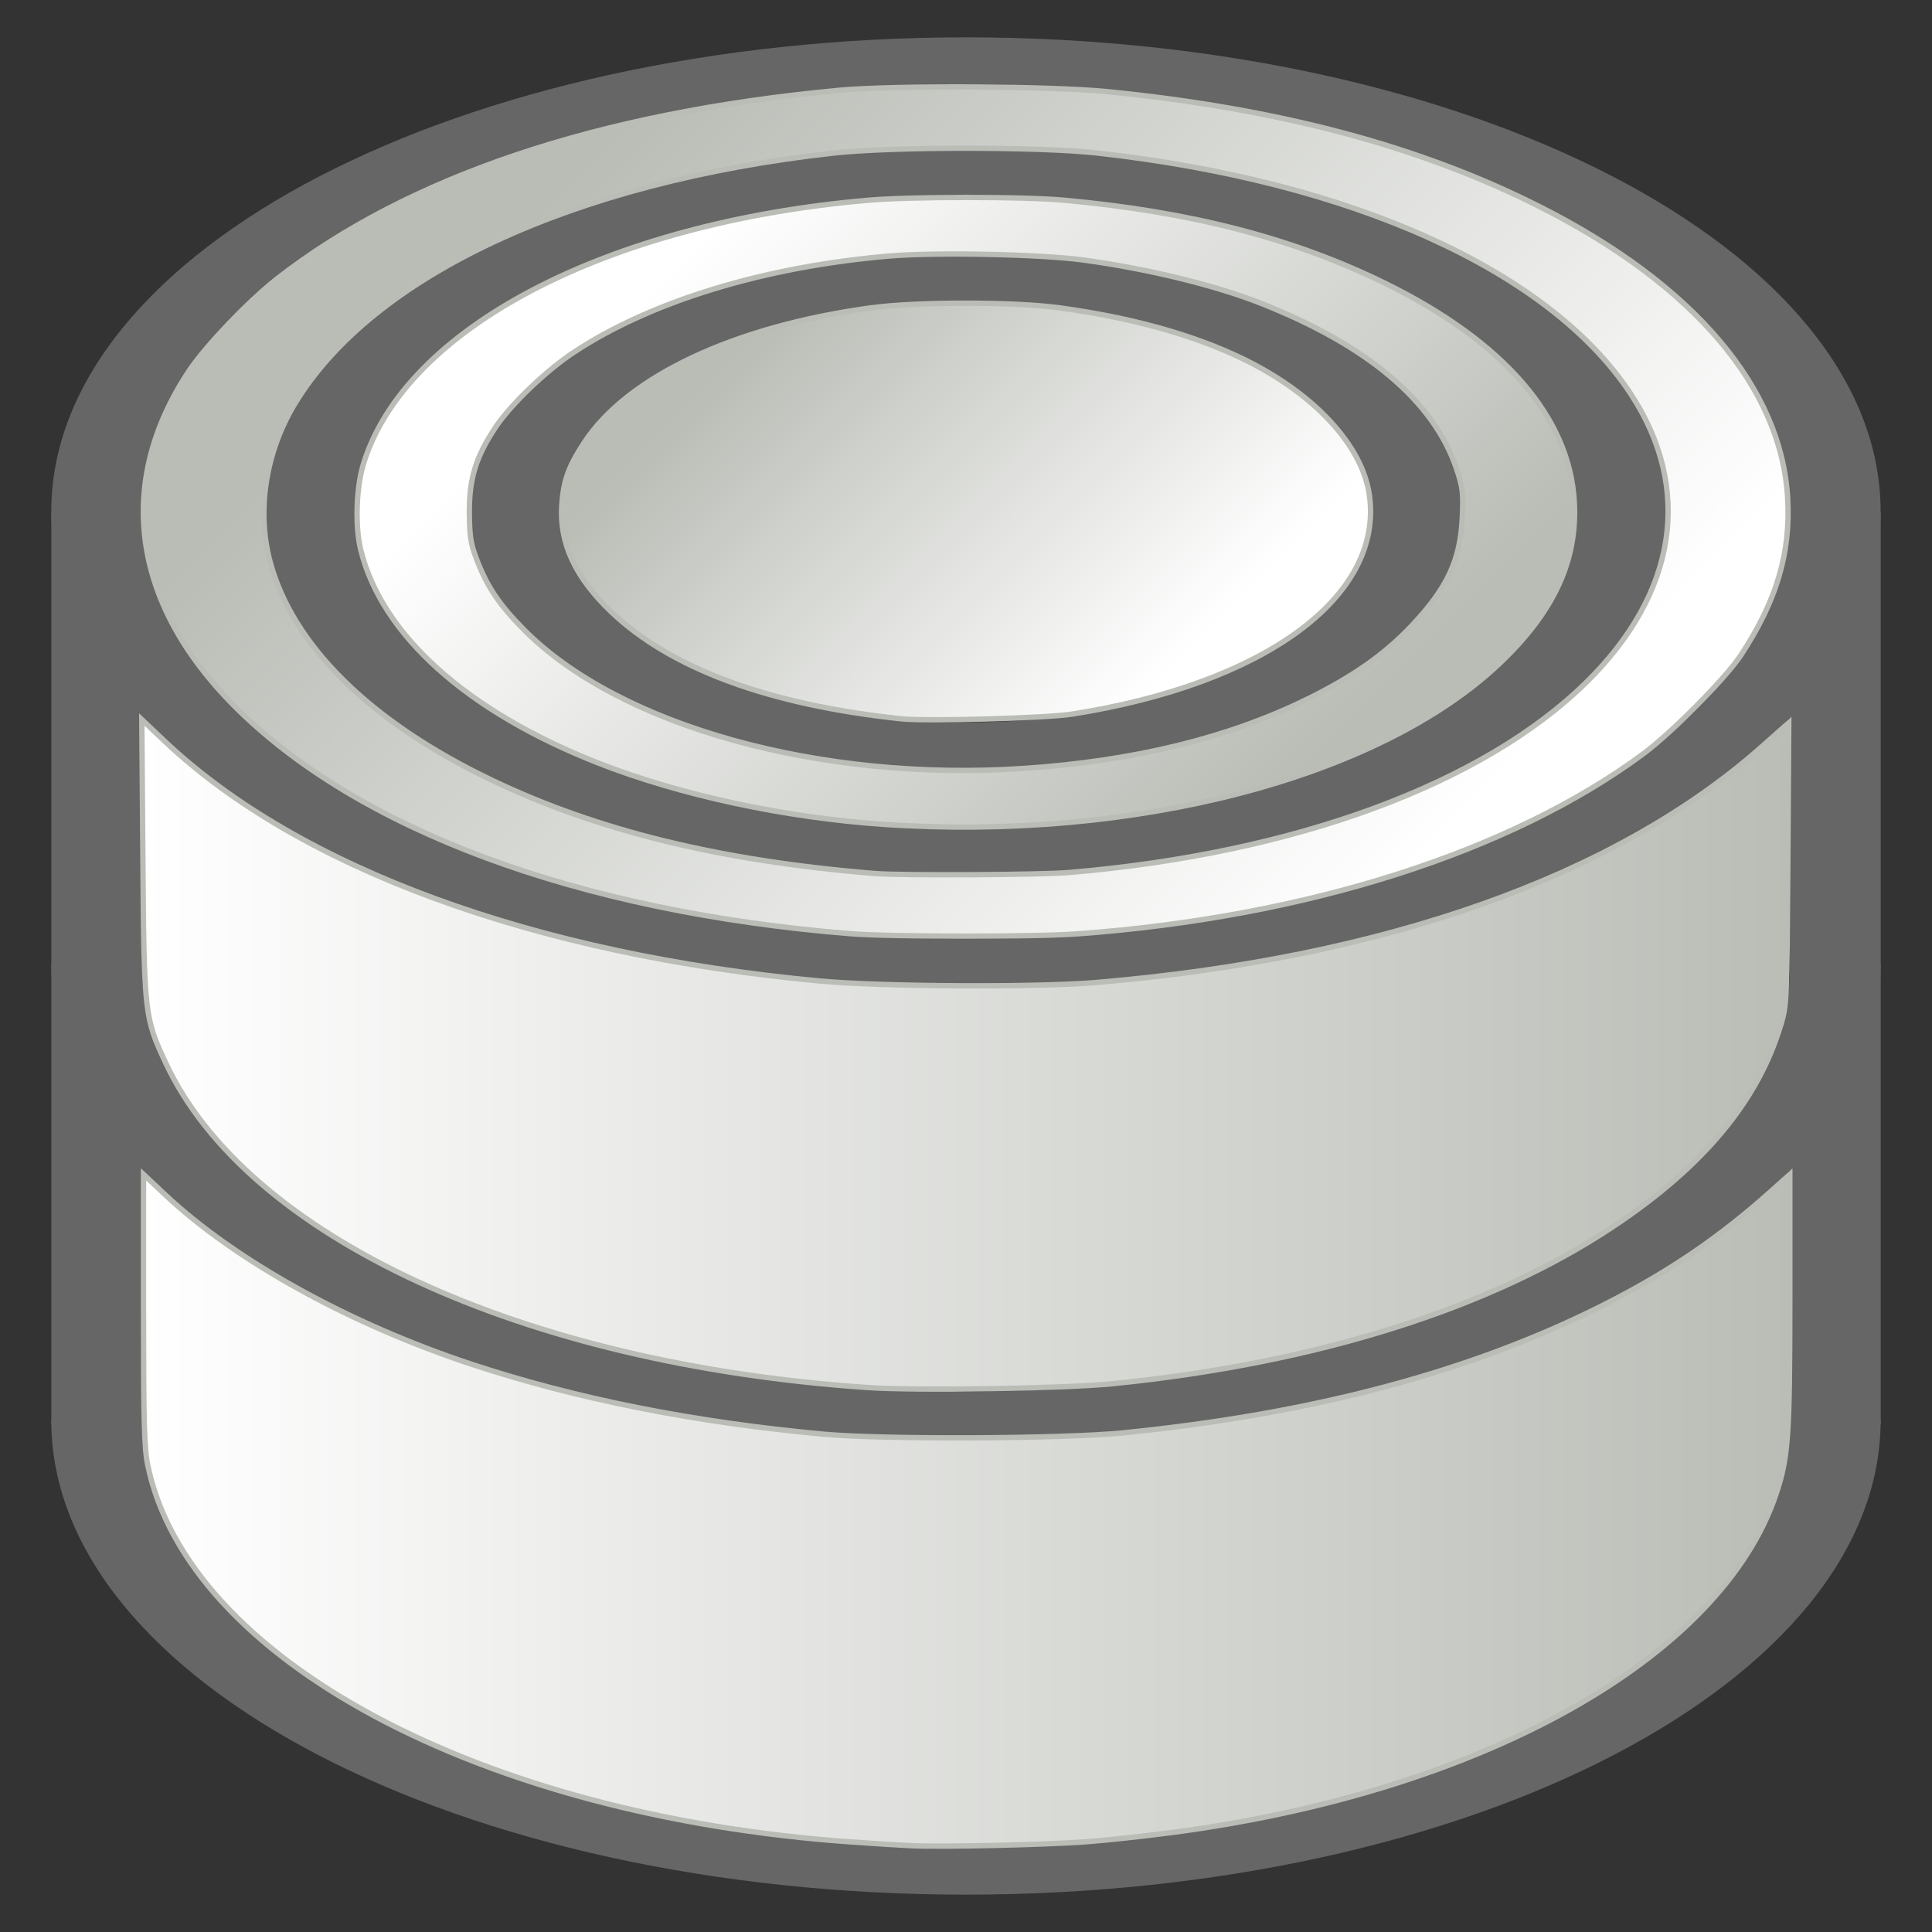 <?xml version="1.0" encoding="UTF-8" standalone="no"?>
<!-- Created with Inkscape (http://www.inkscape.org/) -->

<svg
   xmlns:dc="http://purl.org/dc/elements/1.1/"
   xmlns:cc="http://creativecommons.org/ns#"
   xmlns:rdf="http://www.w3.org/1999/02/22-rdf-syntax-ns#"
   xmlns:svg="http://www.w3.org/2000/svg"
   xmlns="http://www.w3.org/2000/svg"
   xmlns:xlink="http://www.w3.org/1999/xlink"
   xmlns:sodipodi="http://sodipodi.sourceforge.net/DTD/sodipodi-0.dtd"
   xmlns:inkscape="http://www.inkscape.org/namespaces/inkscape"
   width="128"
   height="128"
   viewBox="0 0 128 128"
   id="svg2"
   version="1.1"
   inkscape:version="0.92.2 (5c3e80d, 2017-08-06)"
   sodipodi:docname="kingwhite.svg">
  <rect x="0" y="0" width="128" height="128" fill="#333333" stroke="none"/>
  <defs
     id="defs4">
    <linearGradient
       inkscape:collect="always"
       id="linearGradient7573">
      <stop
         style="stop-color:#ffffff;stop-opacity:1;"
         offset="0"
         id="stop7569" />
      <stop
         style="stop-color:#babdb6;stop-opacity:1"
         offset="1"
         id="stop7571" />
    </linearGradient>
    <linearGradient
       inkscape:collect="always"
       id="linearGradient7565">
      <stop
         style="stop-color:#ffffff;stop-opacity:1;"
         offset="0"
         id="stop7561" />
      <stop
         style="stop-color:#babdb6;stop-opacity:1"
         offset="1"
         id="stop7563" />
    </linearGradient>
    <linearGradient
       inkscape:collect="always"
       id="linearGradient7557">
      <stop
         style="stop-color:#ffffff;stop-opacity:1;"
         offset="0"
         id="stop7553" />
      <stop
         style="stop-color:#babdb6;stop-opacity:1"
         offset="1"
         id="stop7555" />
    </linearGradient>
    <linearGradient
       inkscape:collect="always"
       id="linearGradient7549">
      <stop
         style="stop-color:#ffffff;stop-opacity:1;"
         offset="0"
         id="stop7545" />
      <stop
         style="stop-color:#babdb6;stop-opacity:1"
         offset="1"
         id="stop7547" />
    </linearGradient>
    <linearGradient
       inkscape:collect="always"
       id="linearGradient7541">
      <stop
         style="stop-color:#ffffff;stop-opacity:1;"
         offset="0"
         id="stop7537" />
      <stop
         style="stop-color:#babdb6;stop-opacity:1"
         offset="1"
         id="stop7539" />
    </linearGradient>
    <linearGradient
       inkscape:collect="always"
       xlink:href="#linearGradient7541"
       id="linearGradient7543"
       x1="9.4"
       y1="988.603"
       x2="118.574"
       y2="988.603"
       gradientUnits="userSpaceOnUse"
       gradientTransform="translate(0.003,0.083)" />
    <linearGradient
       inkscape:collect="always"
       xlink:href="#linearGradient7549"
       id="linearGradient7551"
       x1="9.4"
       y1="94.455"
       x2="118.617"
       y2="94.455"
       gradientUnits="userSpaceOnUse"
       gradientTransform="translate(0.003,0.083)" />
    <linearGradient
       inkscape:collect="always"
       xlink:href="#linearGradient7557"
       id="linearGradient7559"
       x1="75.13"
       y1="971.045"
       x2="50.47"
       y2="946.385"
       gradientUnits="userSpaceOnUse"
       gradientTransform="translate(0.003,0.083)" />
    <linearGradient
       inkscape:collect="always"
       xlink:href="#linearGradient7565"
       id="linearGradient7567"
       x1="48.26"
       y1="938.518"
       x2="85.56"
       y2="975.818"
       gradientUnits="userSpaceOnUse"
       gradientTransform="translate(0.003,0.083)" />
    <linearGradient
       inkscape:collect="always"
       xlink:href="#linearGradient7573"
       id="linearGradient7575"
       x1="91.924"
       y1="983.596"
       x2="41.189"
       y2="932.861"
       gradientUnits="userSpaceOnUse"
       gradientTransform="translate(0.003,0.083)" />
  </defs>
  <sodipodi:namedview
     id="base"
     pagecolor="#ffffff"
     bordercolor="#666666"
     borderopacity="1.0"
     inkscape:pageopacity="0.0"
     inkscape:pageshadow="2"
     inkscape:zoom="5.6568543"
     inkscape:cx="60.229135"
     inkscape:cy="69.095686"
     inkscape:document-units="px"
     inkscape:current-layer="layer1"
     showgrid="false"
     units="px"
     inkscape:snap-page="true"
     inkscape:window-width="956"
     inkscape:window-height="1196"
     inkscape:window-x="0"
     inkscape:window-y="0"
     inkscape:window-maximized="0" />
  <g
     inkscape:label="Layer 1"
     inkscape:groupmode="layer"
     id="layer1"
     transform="translate(0,-924.362)">
    <g
       id="g7592"
       transform="translate(-0.003,-0.083)">
      <path
         inkscape:connector-curvature="0"
         id="path3382"
         d="m 64,926.919 c -33.433,0 -60.6,14.087 -60.6,31.423 0,17.336 27.167,31.424 60.6,31.424 33.433,0 60.6,-14.088 60.6,-31.424 0,-17.336 -27.167,-31.423 -60.6,-31.423 z m 0,3.111 c 30.19,0 54.6,12.657 54.6,28.312 0,15.655 -24.409,28.313 -54.6,28.313 -30.19,0 -54.6,-12.658 -54.6,-28.313 0,-15.655 24.409,-28.312 54.6,-28.312 z"
         style="color:#000000;font-style:normal;font-variant:normal;font-weight:normal;font-stretch:normal;font-size:medium;line-height:normal;font-family:sans-serif;font-variant-ligatures:normal;font-variant-position:normal;font-variant-caps:normal;font-variant-numeric:normal;font-variant-alternates:normal;font-feature-settings:normal;text-indent:0;text-align:start;text-decoration:none;text-decoration-line:none;text-decoration-style:solid;text-decoration-color:#000000;letter-spacing:normal;word-spacing:normal;text-transform:none;writing-mode:lr-tb;direction:ltr;text-orientation:mixed;dominant-baseline:auto;baseline-shift:baseline;text-anchor:start;white-space:normal;shape-padding:0;clip-rule:nonzero;display:inline;overflow:visible;visibility:visible;opacity:1;isolation:auto;mix-blend-mode:normal;color-interpolation:sRGB;color-interpolation-filters:linearRGB;solid-color:#000000;solid-opacity:1;vector-effect:none;fill:#666666;fill-opacity:1;fill-rule:nonzero;stroke:none;stroke-width:4.321;stroke-linecap:butt;stroke-linejoin:miter;stroke-miterlimit:4;stroke-dasharray:none;stroke-dashoffset:0;stroke-opacity:1;color-rendering:auto;image-rendering:auto;shape-rendering:auto;text-rendering:auto;enable-background:accumulate" />
      <path
         inkscape:connector-curvature="0"
         id="circle4222"
         d="m 64,934.246 c -25.63,0 -46.471,10.807 -46.471,24.097 0,13.29 20.841,24.097 46.471,24.097 25.63,0 46.471,-10.807 46.471,-24.097 0,-13.29 -20.841,-24.097 -46.471,-24.097 z m 0,3.111 c 22.387,0 40.471,9.377 40.471,20.986 0,11.609 -18.084,20.986 -40.471,20.986 -22.387,0 -40.471,-9.377 -40.471,-20.986 0,-11.609 18.084,-20.986 40.471,-20.986 z"
         style="color:#000000;font-style:normal;font-variant:normal;font-weight:normal;font-stretch:normal;font-size:medium;line-height:normal;font-family:sans-serif;font-variant-ligatures:normal;font-variant-position:normal;font-variant-caps:normal;font-variant-numeric:normal;font-variant-alternates:normal;font-feature-settings:normal;text-indent:0;text-align:start;text-decoration:none;text-decoration-line:none;text-decoration-style:solid;text-decoration-color:#000000;letter-spacing:normal;word-spacing:normal;text-transform:none;writing-mode:lr-tb;direction:ltr;text-orientation:mixed;dominant-baseline:auto;baseline-shift:baseline;text-anchor:start;white-space:normal;shape-padding:0;clip-rule:nonzero;display:inline;overflow:visible;visibility:visible;opacity:1;isolation:auto;mix-blend-mode:normal;color-interpolation:sRGB;color-interpolation-filters:linearRGB;solid-color:#000000;solid-opacity:1;vector-effect:none;fill:#666666;fill-opacity:1;fill-rule:nonzero;stroke:none;stroke-width:4.321;stroke-linecap:butt;stroke-linejoin:miter;stroke-miterlimit:4;stroke-dasharray:none;stroke-dashoffset:0;stroke-opacity:1;color-rendering:auto;image-rendering:auto;shape-rendering:auto;text-rendering:auto;enable-background:accumulate" />
      <path
         inkscape:connector-curvature="0"
         id="circle822"
         d="m 64,941.273 c -18.146,0 -32.922,7.661 -32.922,17.07 0,9.41 14.776,17.071 32.922,17.071 18.146,0 32.922,-7.662 32.922,-17.071 0,-9.41 -14.776,-17.07 -32.922,-17.07 z m 0,3.111 c 14.904,0 26.922,6.231 26.922,13.959 0,7.728 -12.018,13.96 -26.922,13.96 -14.904,0 -26.922,-6.232 -26.922,-13.96 0,-7.728 12.018,-13.959 26.922,-13.959 z"
         style="color:#000000;font-style:normal;font-variant:normal;font-weight:normal;font-stretch:normal;font-size:medium;line-height:normal;font-family:sans-serif;font-variant-ligatures:normal;font-variant-position:normal;font-variant-caps:normal;font-variant-numeric:normal;font-variant-alternates:normal;font-feature-settings:normal;text-indent:0;text-align:start;text-decoration:none;text-decoration-line:none;text-decoration-style:solid;text-decoration-color:#000000;letter-spacing:normal;word-spacing:normal;text-transform:none;writing-mode:lr-tb;direction:ltr;text-orientation:mixed;dominant-baseline:auto;baseline-shift:baseline;text-anchor:start;white-space:normal;shape-padding:0;clip-rule:nonzero;display:inline;overflow:visible;visibility:visible;opacity:1;isolation:auto;mix-blend-mode:normal;color-interpolation:sRGB;color-interpolation-filters:linearRGB;solid-color:#000000;solid-opacity:1;vector-effect:none;fill:#666666;fill-opacity:1;fill-rule:nonzero;stroke:none;stroke-width:4.321;stroke-linecap:butt;stroke-linejoin:miter;stroke-miterlimit:4;stroke-dasharray:none;stroke-dashoffset:0;stroke-opacity:1;color-rendering:auto;image-rendering:auto;shape-rendering:auto;text-rendering:auto;enable-background:accumulate" />
      <path
         sodipodi:nodetypes="csccsc"
         style="color:#000000;font-style:normal;font-variant:normal;font-weight:normal;font-stretch:normal;font-size:medium;line-height:normal;font-family:sans-serif;font-variant-ligatures:normal;font-variant-position:normal;font-variant-caps:normal;font-variant-numeric:normal;font-variant-alternates:normal;font-feature-settings:normal;text-indent:0;text-align:start;text-decoration:none;text-decoration-line:none;text-decoration-style:solid;text-decoration-color:#000000;letter-spacing:normal;word-spacing:normal;text-transform:none;writing-mode:lr-tb;direction:ltr;text-orientation:mixed;dominant-baseline:auto;baseline-shift:baseline;text-anchor:start;white-space:normal;shape-padding:0;clip-rule:nonzero;display:inline;overflow:visible;visibility:visible;opacity:1;isolation:auto;mix-blend-mode:normal;color-interpolation:sRGB;color-interpolation-filters:linearRGB;solid-color:#000000;solid-opacity:1;vector-effect:none;fill:#666666;fill-opacity:1;fill-rule:nonzero;stroke:none;stroke-width:4.321;stroke-linecap:butt;stroke-linejoin:miter;stroke-miterlimit:4;stroke-dasharray:none;stroke-dashoffset:0;stroke-opacity:1;color-rendering:auto;image-rendering:auto;shape-rendering:auto;text-rendering:auto;enable-background:accumulate"
         d="m 3.4,988.333 c 0,17.336 27.167,31.425 60.6,31.425 33.433,0 60.6,-14.088 60.6,-31.425 m -6,0 c 0,15.655 -24.409,28.313 -54.6,28.313 -30.19,0 -54.6,-12.658 -54.6,-28.313"
         id="path830"
         inkscape:connector-curvature="0" />
      <path
         inkscape:connector-curvature="0"
         id="path832"
         d="m 3.4,1018.546 c 0,17.336 27.167,31.424 60.6,31.424 33.433,0 60.6,-14.088 60.6,-31.424 m -6,0 c 0,15.655 -24.409,28.313 -54.6,28.313 -30.19,0 -54.6,-12.658 -54.6,-28.313"
         style="color:#000000;font-style:normal;font-variant:normal;font-weight:normal;font-stretch:normal;font-size:medium;line-height:normal;font-family:sans-serif;font-variant-ligatures:normal;font-variant-position:normal;font-variant-caps:normal;font-variant-numeric:normal;font-variant-alternates:normal;font-feature-settings:normal;text-indent:0;text-align:start;text-decoration:none;text-decoration-line:none;text-decoration-style:solid;text-decoration-color:#000000;letter-spacing:normal;word-spacing:normal;text-transform:none;writing-mode:lr-tb;direction:ltr;text-orientation:mixed;dominant-baseline:auto;baseline-shift:baseline;text-anchor:start;white-space:normal;shape-padding:0;clip-rule:nonzero;display:inline;overflow:visible;visibility:visible;opacity:1;isolation:auto;mix-blend-mode:normal;color-interpolation:sRGB;color-interpolation-filters:linearRGB;solid-color:#000000;solid-opacity:1;vector-effect:none;fill:#666666;fill-opacity:1;fill-rule:nonzero;stroke:none;stroke-width:4.321;stroke-linecap:butt;stroke-linejoin:miter;stroke-miterlimit:4;stroke-dasharray:none;stroke-dashoffset:0;stroke-opacity:1;color-rendering:auto;image-rendering:auto;shape-rendering:auto;text-rendering:auto;enable-background:accumulate"
         sodipodi:nodetypes="csccsc" />
      <rect
         y="958.39"
         x="3.405"
         height="30.214"
         width="5.996"
         id="rect838"
         style="opacity:1;fill:#666666;fill-opacity:1;stroke:none;stroke-width:1.999;stroke-linecap:square;stroke-linejoin:miter;stroke-miterlimit:4;stroke-dasharray:none;stroke-opacity:1;paint-order:markers fill stroke" />
      <rect
         style="opacity:1;fill:#666666;fill-opacity:1;stroke:none;stroke-width:2.005;stroke-linecap:square;stroke-linejoin:miter;stroke-miterlimit:4;stroke-dasharray:none;stroke-opacity:1;paint-order:markers fill stroke"
         id="rect859"
         width="6.032"
         height="30.214"
         x="118.574"
         y="958.39" />
      <path
         inkscape:connector-curvature="0"
         id="path880"
         d="m 59.716,972.068 c -8.784,-0.926 -15.299,-3.334 -19.247,-7.115 -2.373,-2.273 -3.421,-4.555 -3.246,-7.07 0.112,-1.6 0.447,-2.53 1.486,-4.116 2.86,-4.368 9.917,-7.687 18.974,-8.924 3.039,-0.415 9.515,-0.415 12.551,4.3e-4 4.753,0.65 8.859,1.794 12.121,3.377 4.726,2.293 7.922,5.747 8.377,9.053 0.923,6.703 -6.921,12.469 -19.703,14.483 -1.708,0.269 -9.642,0.487 -11.314,0.311 z"
         style="opacity:1;fill:url(#linearGradient7559);fill-opacity:1;stroke:#babdb6;stroke-width:0.354;stroke-linecap:square;stroke-linejoin:miter;stroke-miterlimit:4;stroke-dasharray:none;stroke-opacity:1;paint-order:markers fill stroke" />
      <path
         inkscape:connector-curvature="0"
         id="path882"
         d="m 58.545,979.061 c -6.557,-0.445 -13.509,-1.941 -18.928,-4.073 -8.695,-3.422 -14.33,-8.485 -15.716,-14.121 -0.38,-1.543 -0.302,-4.096 0.173,-5.657 2.738,-9.006 16.089,-15.993 33.433,-17.498 2.856,-0.248 10.271,-0.249 12.993,-0.002 8.346,0.757 15.181,2.522 21.213,5.475 7.919,3.877 12.28,8.904 12.593,14.515 0.217,3.895 -1.36,7.3 -4.962,10.71 -7.983,7.556 -24.159,11.779 -40.799,10.651 z m 9.303,-3.706 c 7.272,-0.489 13.509,-2.012 18.738,-4.577 3.037,-1.49 5.166,-2.984 6.95,-4.88 2.385,-2.535 3.226,-4.351 3.352,-7.244 0.068,-1.564 0.023,-1.931 -0.387,-3.152 -1.503,-4.476 -5.89,-8.182 -13,-10.979 -3.018,-1.188 -7.442,-2.265 -11.675,-2.845 -2.862,-0.392 -9.8,-0.535 -12.935,-0.268 -8.255,0.703 -15.79,3.007 -20.883,6.383 -1.848,1.225 -4.176,3.458 -5.181,4.97 -1.296,1.949 -1.74,3.394 -1.728,5.627 0.008,1.542 0.086,2.058 0.459,3.048 0.692,1.837 1.507,3.059 3.146,4.715 6.337,6.403 19.678,10.107 33.146,9.201 z"
         style="opacity:1;fill:url(#linearGradient7567);fill-opacity:1;stroke:#babdb6;stroke-width:0.354;stroke-linecap:square;stroke-linejoin:miter;stroke-miterlimit:4;stroke-dasharray:none;stroke-opacity:1;paint-order:markers fill stroke" />
      <path
         inkscape:connector-curvature="0"
         id="path884"
         d="m 56.358,986.307 c -18.063,-1.455 -32.743,-6.901 -40.924,-15.183 -6.748,-6.831 -7.785,-14.791 -2.885,-22.139 1.076,-1.614 3.959,-4.626 5.801,-6.063 8.696,-6.78 21.28,-11.004 37.211,-12.492 3.655,-0.341 14.043,-0.288 17.854,0.091 11.365,1.131 20.697,3.62 28.638,7.638 10.176,5.149 15.975,11.977 16.388,19.298 0.205,3.64 -0.737,6.802 -3.096,10.391 -0.997,1.517 -4.58,5.139 -6.461,6.532 -8.811,6.524 -22.351,10.834 -37.503,11.936 -2.845,0.207 -12.409,0.2 -15.026,-0.01 z m 14.496,-4.057 c 14.911,-1.261 27.372,-5.844 34.246,-12.598 6.004,-5.899 7.072,-12.82 2.948,-19.103 -5.36,-8.164 -18.481,-14.092 -35.338,-15.965 -3.853,-0.428 -13.642,-0.426 -17.501,0.003 -17.269,1.922 -30.54,8.105 -35.683,16.624 -1.913,3.169 -2.526,7.041 -1.644,10.386 1.472,5.583 6.652,10.695 14.751,14.557 7.038,3.356 15.17,5.335 25.316,6.162 1.754,0.143 10.993,0.096 12.905,-0.066 z"
         style="opacity:1;fill:url(#linearGradient7575);fill-opacity:1;stroke:#babdb6;stroke-width:0.354;stroke-linecap:square;stroke-linejoin:miter;stroke-miterlimit:4;stroke-dasharray:none;stroke-opacity:1;paint-order:markers fill stroke" />
      <path
         inkscape:connector-curvature="0"
         id="path886"
         d="M 57.418,1016.368 C 34.585,1014.801 16.375,1006.378 10.993,994.892 9.574,991.865 9.549,991.64 9.469,981.297 l -0.071,-9.18 1.5,1.42 c 8.906,8.431 24.532,14.152 43.427,15.903 4.047,0.375 14.356,0.43 18.296,0.098 19.124,-1.611 34.425,-7.034 44.117,-15.634 l 1.777,-1.577 -0.063,9.34 c -0.061,9.08 -0.074,9.377 -0.461,10.666 -1.51,5.034 -5.09,9.353 -11.055,13.337 -8.168,5.455 -19.703,9.087 -33.166,10.444 -3.266,0.329 -13.048,0.482 -16.352,0.255 z"
         style="opacity:1;fill:#ffffff;fill-opacity:1;stroke:none;stroke-width:0.354;stroke-linecap:square;stroke-linejoin:miter;stroke-miterlimit:4;stroke-dasharray:none;stroke-opacity:1;paint-order:markers fill stroke" />
      <rect
         style="opacity:1;fill:#666666;fill-opacity:1;stroke:none;stroke-width:1.999;stroke-linecap:square;stroke-linejoin:miter;stroke-miterlimit:4;stroke-dasharray:none;stroke-opacity:1;paint-order:markers fill stroke"
         id="rect1466"
         width="5.996"
         height="30.214"
         x="3.405"
         y="988.603" />
      <rect
         y="988.603"
         x="118.574"
         height="30.214"
         width="6.032"
         id="rect1468"
         style="opacity:1;fill:#666666;fill-opacity:1;stroke:none;stroke-width:2.005;stroke-linecap:square;stroke-linejoin:miter;stroke-miterlimit:4;stroke-dasharray:none;stroke-opacity:1;paint-order:markers fill stroke" />
      <path
         style="opacity:1;fill:url(#linearGradient7543);fill-opacity:1;stroke:#babdb6;stroke-width:0.354;stroke-linecap:square;stroke-linejoin:miter;stroke-miterlimit:4;stroke-dasharray:none;stroke-opacity:1;paint-order:markers fill stroke"
         d="M 57.418,1016.368 C 34.585,1014.801 16.375,1006.378 10.993,994.892 9.574,991.865 9.549,991.64 9.469,981.297 l -0.071,-9.18 1.5,1.42 c 8.906,8.431 24.532,14.152 43.427,15.903 4.047,0.375 14.356,0.43 18.296,0.098 19.124,-1.611 34.425,-7.034 44.117,-15.634 l 1.777,-1.577 -0.063,9.34 c -0.061,9.08 -0.074,9.377 -0.461,10.666 -1.51,5.034 -5.09,9.353 -11.055,13.337 -8.168,5.455 -19.703,9.087 -33.166,10.444 -3.266,0.329 -13.048,0.482 -16.352,0.255 z"
         id="path1470"
         inkscape:connector-curvature="0" />
      <path
         transform="translate(0,924.362)"
         inkscape:connector-curvature="0"
         id="path1472"
         d="m 60.424,122.368 c -0.729,-0.033 -2.559,-0.147 -4.066,-0.254 C 31.786,120.374 12.44,110.005 9.793,97.157 9.558,96.018 9.512,94.331 9.512,86.842 v -8.953 l 1.412,1.328 c 4.669,4.392 12.226,8.575 20.331,11.253 6.961,2.3 14.744,3.845 23.335,4.633 3.92,0.359 15.862,0.307 19.799,-0.087 12.665,-1.268 23.148,-4.064 31.941,-8.521 4.236,-2.147 7.579,-4.421 10.998,-7.482 l 1.255,-1.123 v 8.287 c 0,9.061 -0.098,10.458 -0.904,12.874 -3.626,10.864 -19.427,19.725 -40.019,22.44 -1.847,0.244 -4.433,0.522 -5.745,0.618 -2.682,0.197 -9.471,0.35 -11.49,0.259 z"
         style="opacity:1;fill:url(#linearGradient7551);fill-opacity:1;stroke:#babdb6;stroke-width:0.354;stroke-linecap:square;stroke-linejoin:miter;stroke-miterlimit:4;stroke-dasharray:none;stroke-opacity:1;paint-order:markers fill stroke" />
    </g>
  </g>
</svg>
